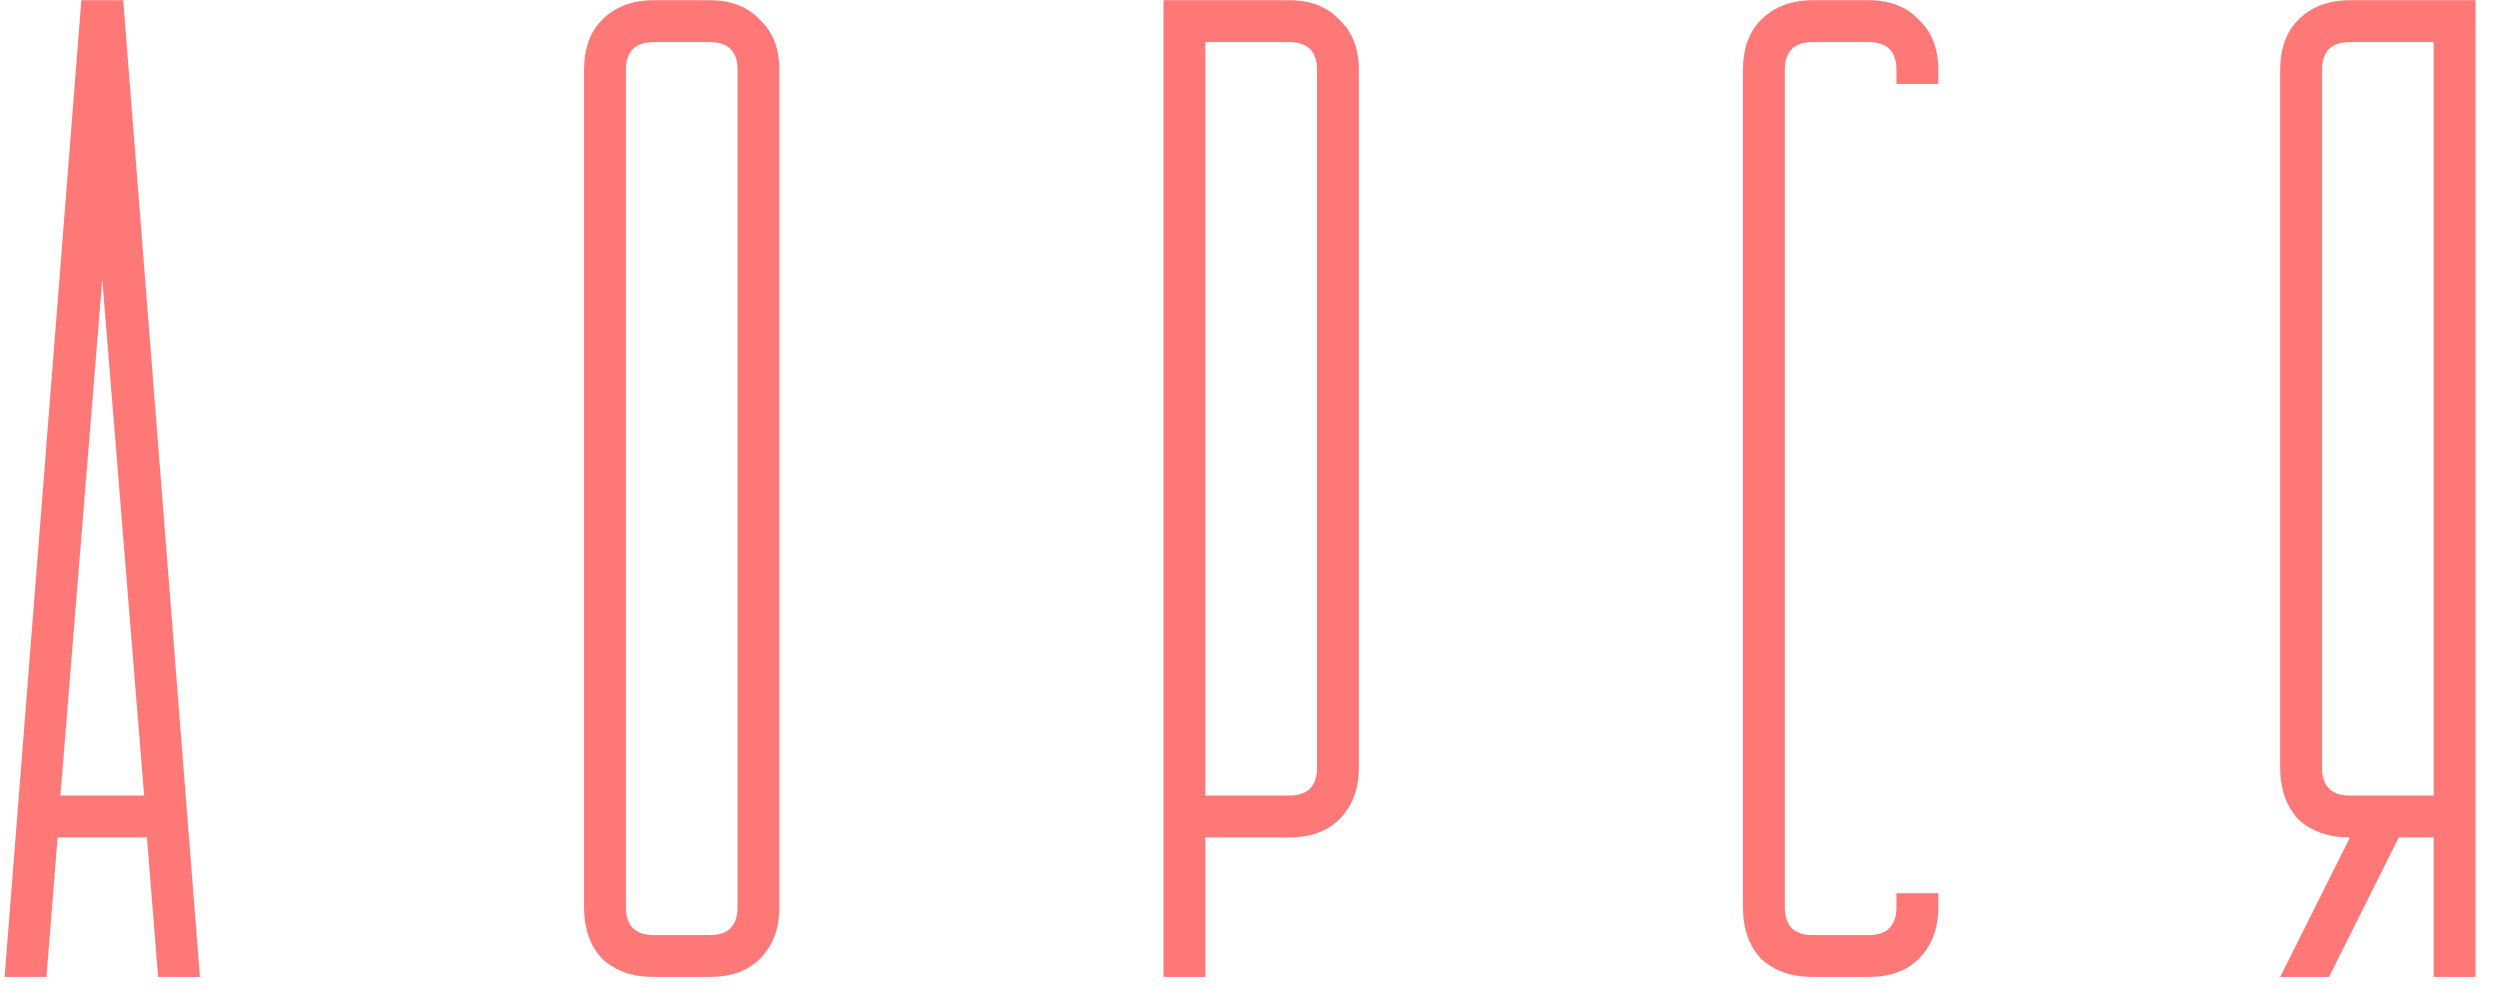 <svg width="86" height="34" viewBox="0 0 86 34" fill="none" xmlns="http://www.w3.org/2000/svg">
<path d="M0.158 33.607L2.798 0.007H4.238L6.878 33.607H5.438L5.054 28.807H1.982L1.598 33.607H0.158ZM4.958 27.367L3.518 9.607L2.078 27.367H4.958ZM20.091 31.207V2.407C20.091 1.671 20.299 1.095 20.715 0.679C21.163 0.231 21.756 0.007 22.491 0.007H24.412C25.148 0.007 25.724 0.231 26.14 0.679C26.587 1.095 26.811 1.671 26.811 2.407V31.207C26.811 31.943 26.587 32.535 26.14 32.983C25.724 33.399 25.148 33.607 24.412 33.607H22.491C21.756 33.607 21.163 33.399 20.715 32.983C20.299 32.535 20.091 31.943 20.091 31.207ZM22.491 32.167H24.412C25.052 32.167 25.372 31.847 25.372 31.207V2.407C25.372 1.767 25.052 1.447 24.412 1.447H22.491C21.852 1.447 21.532 1.767 21.532 2.407V31.207C21.532 31.847 21.852 32.167 22.491 32.167ZM40.025 0.007H44.345C45.081 0.007 45.657 0.231 46.073 0.679C46.521 1.095 46.745 1.671 46.745 2.407V26.407C46.745 27.143 46.521 27.735 46.073 28.183C45.657 28.599 45.081 28.807 44.345 28.807H41.465V33.607H40.025V0.007ZM44.345 27.367C44.985 27.367 45.305 27.047 45.305 26.407V2.407C45.305 1.767 44.985 1.447 44.345 1.447H41.465V27.367H44.345ZM62.358 0.007H64.278C65.014 0.007 65.59 0.231 66.006 0.679C66.454 1.095 66.678 1.671 66.678 2.407V2.887H65.238V2.407C65.238 1.767 64.918 1.447 64.278 1.447H62.358C61.718 1.447 61.398 1.767 61.398 2.407V31.207C61.398 31.847 61.718 32.167 62.358 32.167H64.278C64.918 32.167 65.238 31.847 65.238 31.207V30.727H66.678V31.207C66.678 31.943 66.454 32.535 66.006 32.983C65.59 33.399 65.014 33.607 64.278 33.607H62.358C61.622 33.607 61.03 33.399 60.582 32.983C60.166 32.535 59.958 31.943 59.958 31.207V2.407C59.958 1.671 60.166 1.095 60.582 0.679C61.03 0.231 61.622 0.007 62.358 0.007ZM78.438 2.407C78.438 1.671 78.646 1.095 79.062 0.679C79.51 0.231 80.102 0.007 80.838 0.007H85.158V33.607H83.718V28.807H82.518L80.118 33.607H78.438L80.838 28.807C80.102 28.807 79.51 28.599 79.062 28.183C78.646 27.735 78.438 27.143 78.438 26.407V2.407ZM79.878 26.407C79.878 27.047 80.198 27.367 80.838 27.367H83.718V1.447H80.838C80.198 1.447 79.878 1.767 79.878 2.407V26.407Z" fill="#FF7878"/>
</svg>
